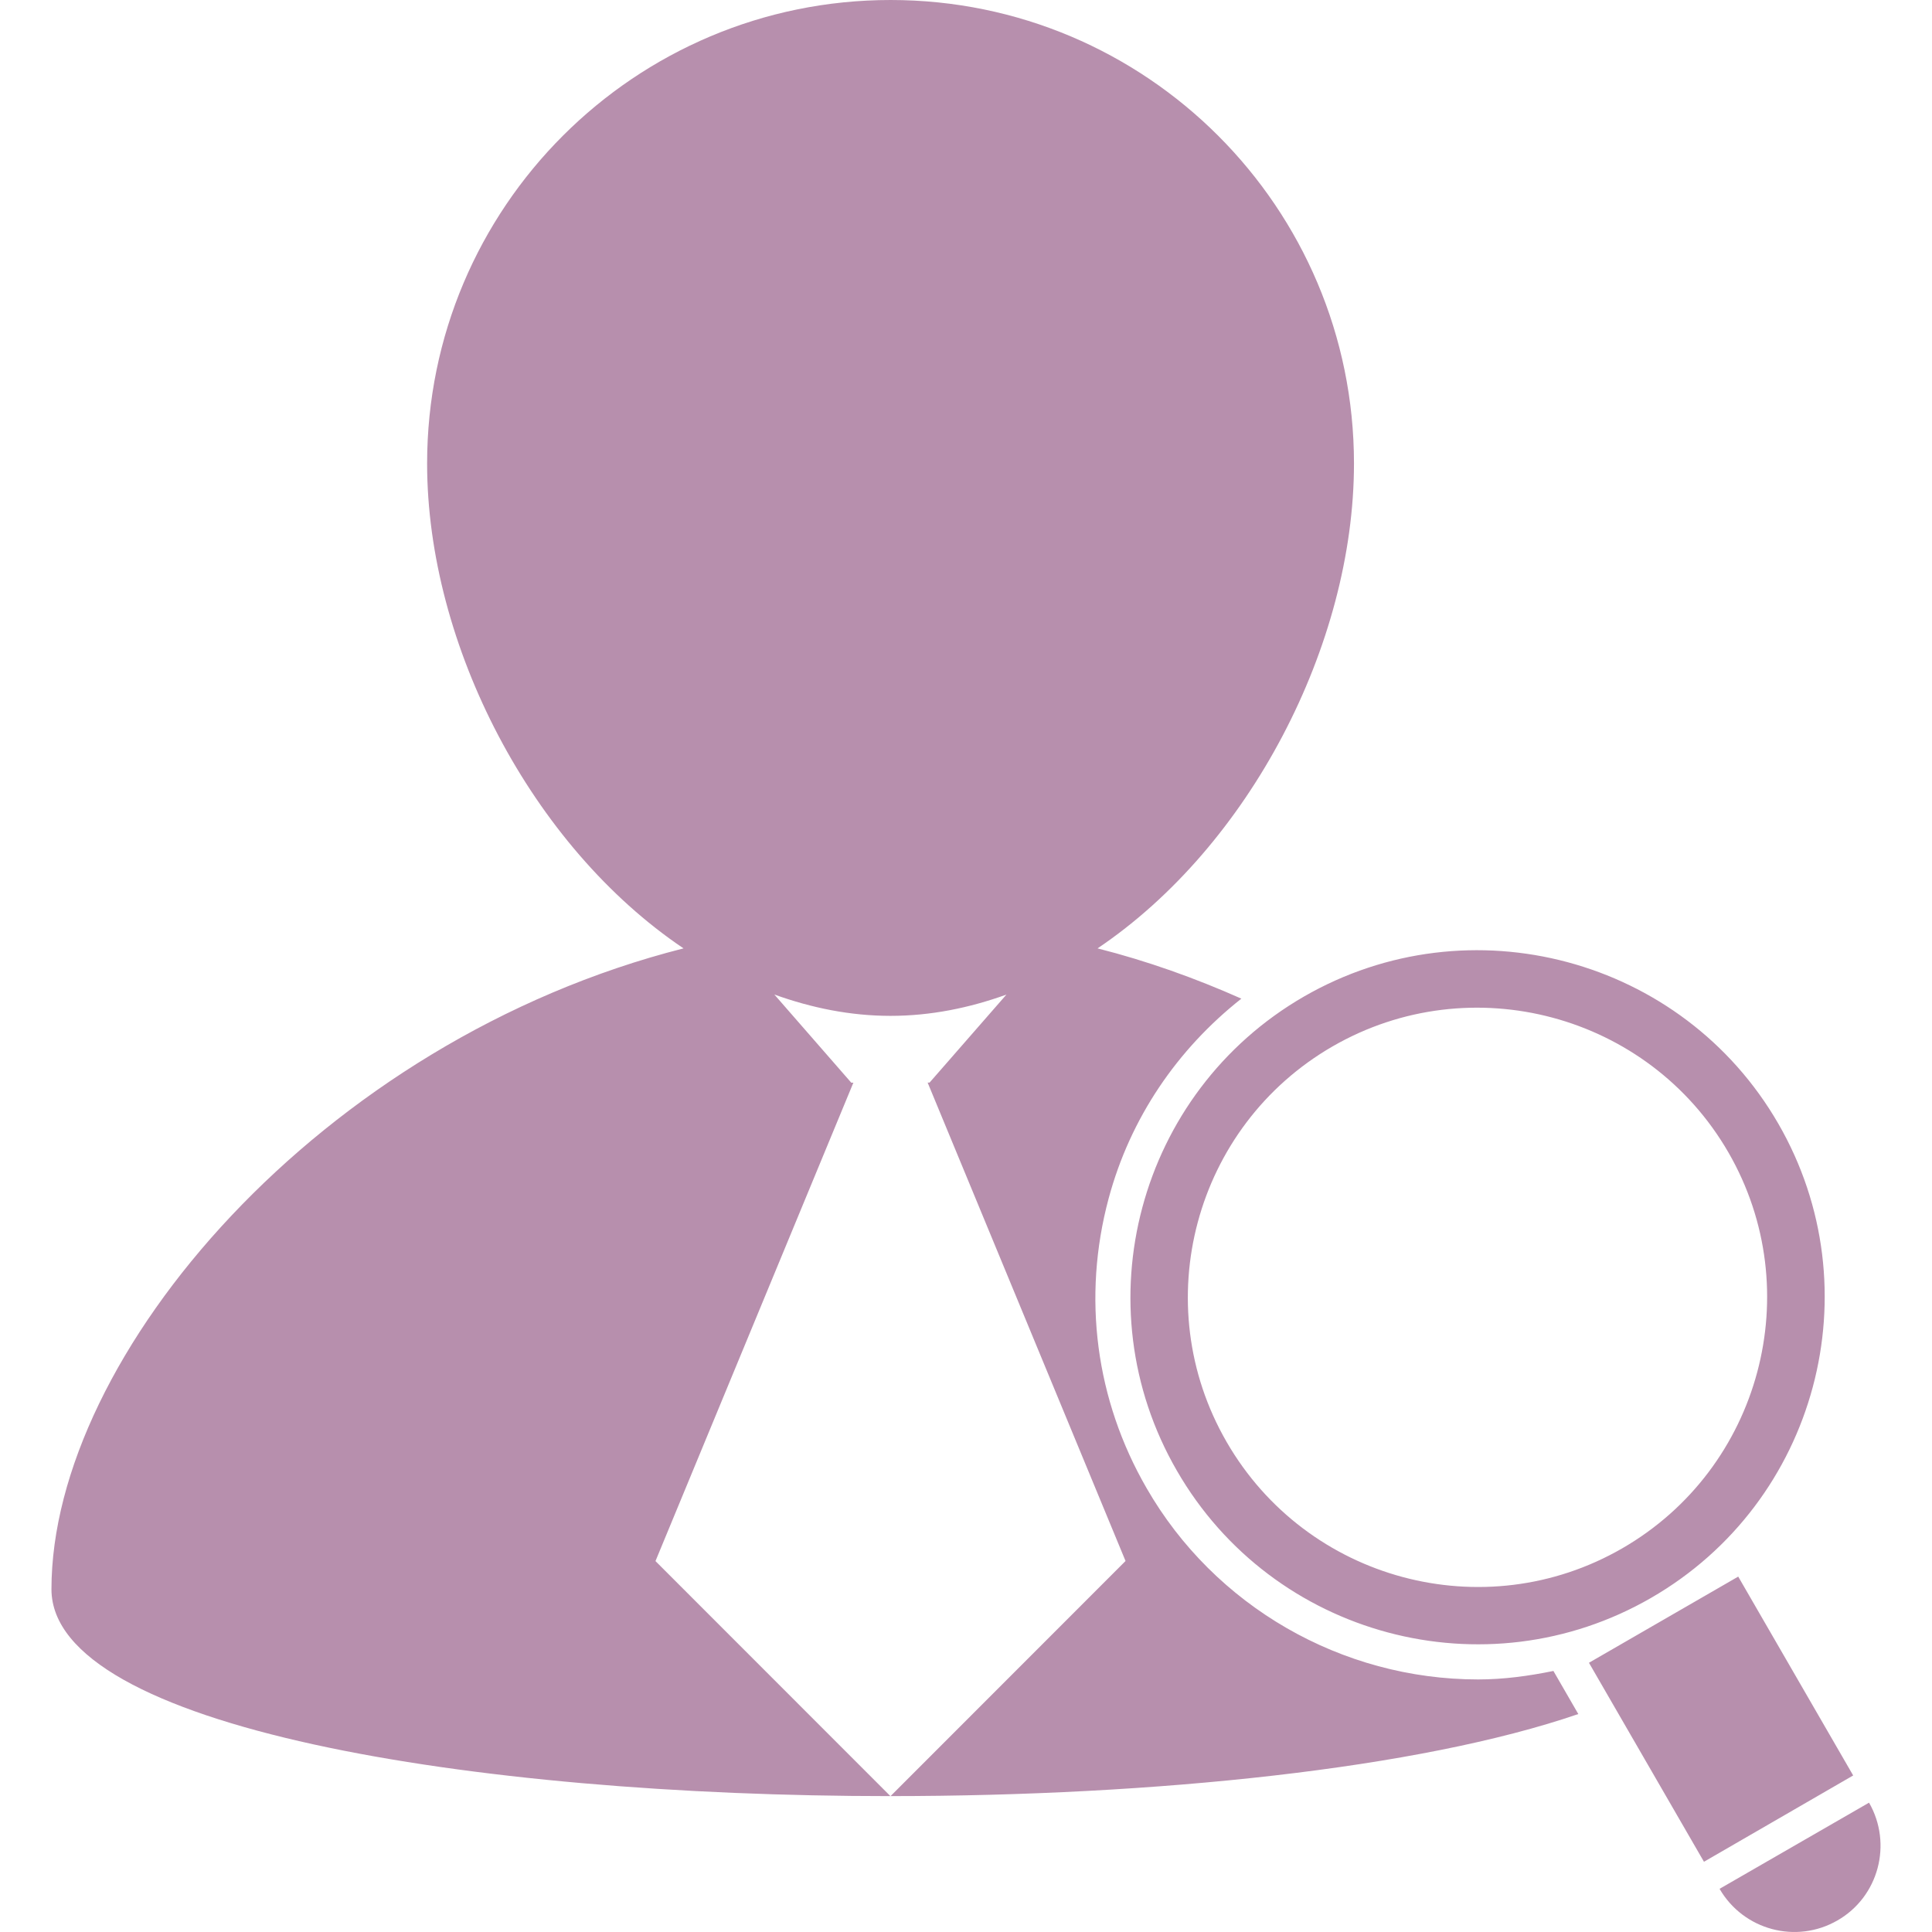 <?xml version="1.0" encoding="iso-8859-1"?>
<!-- Generator: Adobe Illustrator 16.0.0, SVG Export Plug-In . SVG Version: 6.00 Build 0)  -->
<!DOCTYPE svg PUBLIC "-//W3C//DTD SVG 1.1//EN" "http://www.w3.org/Graphics/SVG/1.1/DTD/svg11.dtd">
<svg version="1.1" id="Capa_1" xmlns="http://www.w3.org/2000/svg" xmlns:xlink="http://www.w3.org/1999/xlink" x="0px" y="0px"
	 width="172.038px" height="172.038px" fill="#b78fad" viewBox="0 0 172.038 172.038" style="enable-background:new 0 0 172.038 172.038;"
	 xml:space="preserve">
<g>
	<path d="M79.287,159.943c0.006,0,0.012,0,0.019,0l-0.013,0.006L79.287,159.943z M131.627,149.549
		c-12.167,0-23.48-6.527-29.521-17.025c-4.543-7.849-5.748-17.013-3.386-25.805c1.924-7.161,6.107-13.281,11.819-17.793
		c-4.08-1.814-8.36-3.35-12.806-4.476c13.518-9.097,22.834-27.03,22.834-43.178C120.568,18.483,102.082,0,79.306,0
		C56.517,0,38.033,18.474,38.033,41.272c0,16.148,9.31,34.081,22.834,43.178c-32.33,8.202-56.285,36.267-56.285,57.062
		c0,12.288,37.354,18.426,74.705,18.426l-20.919-20.929l17.622-42.6h-0.188l-6.847-7.849c3.318,1.193,6.765,1.899,10.345,1.899
		c3.574,0,7.015-0.706,10.318-1.894l-6.844,7.837h-0.171l17.622,42.6l-20.925,20.935c23.526-0.006,47.054-2.436,61.242-7.307
		l-2.217-3.837C136.114,149.245,133.88,149.549,131.627,149.549z M116.105,88.743c14.76-8.513,33.722-3.446,42.246,11.313
		c8.519,14.754,3.446,33.709-11.325,42.229c-14.755,8.519-33.704,3.459-42.229-11.326C96.272,116.217,101.352,97.268,116.105,88.743
		z M118.675,93.17c-12.33,7.112-16.568,22.92-9.444,35.238c7.118,12.324,22.914,16.574,35.232,9.462
		c12.324-7.112,16.55-22.932,9.45-35.244C146.801,90.308,130.993,86.076,118.675,93.17z M154.783,140.391l-13.292,7.673
		l10.241,17.72l13.287-7.685L154.783,140.391z M166.432,160.521l-13.311,7.673c2.131,3.678,6.832,4.933,10.498,2.813
		C167.278,168.913,168.545,164.206,166.432,160.521z"/>
</g>
<g>
</g>
<g>
</g>
<g>
</g>
<g>
</g>
<g>
</g>
<g>
</g>
<g>
</g>
<g>
</g>
<g>
</g>
<g>
</g>
<g>
</g>
<g>
</g>
<g>
</g>
<g>
</g>
<g>
</g>
</svg>
